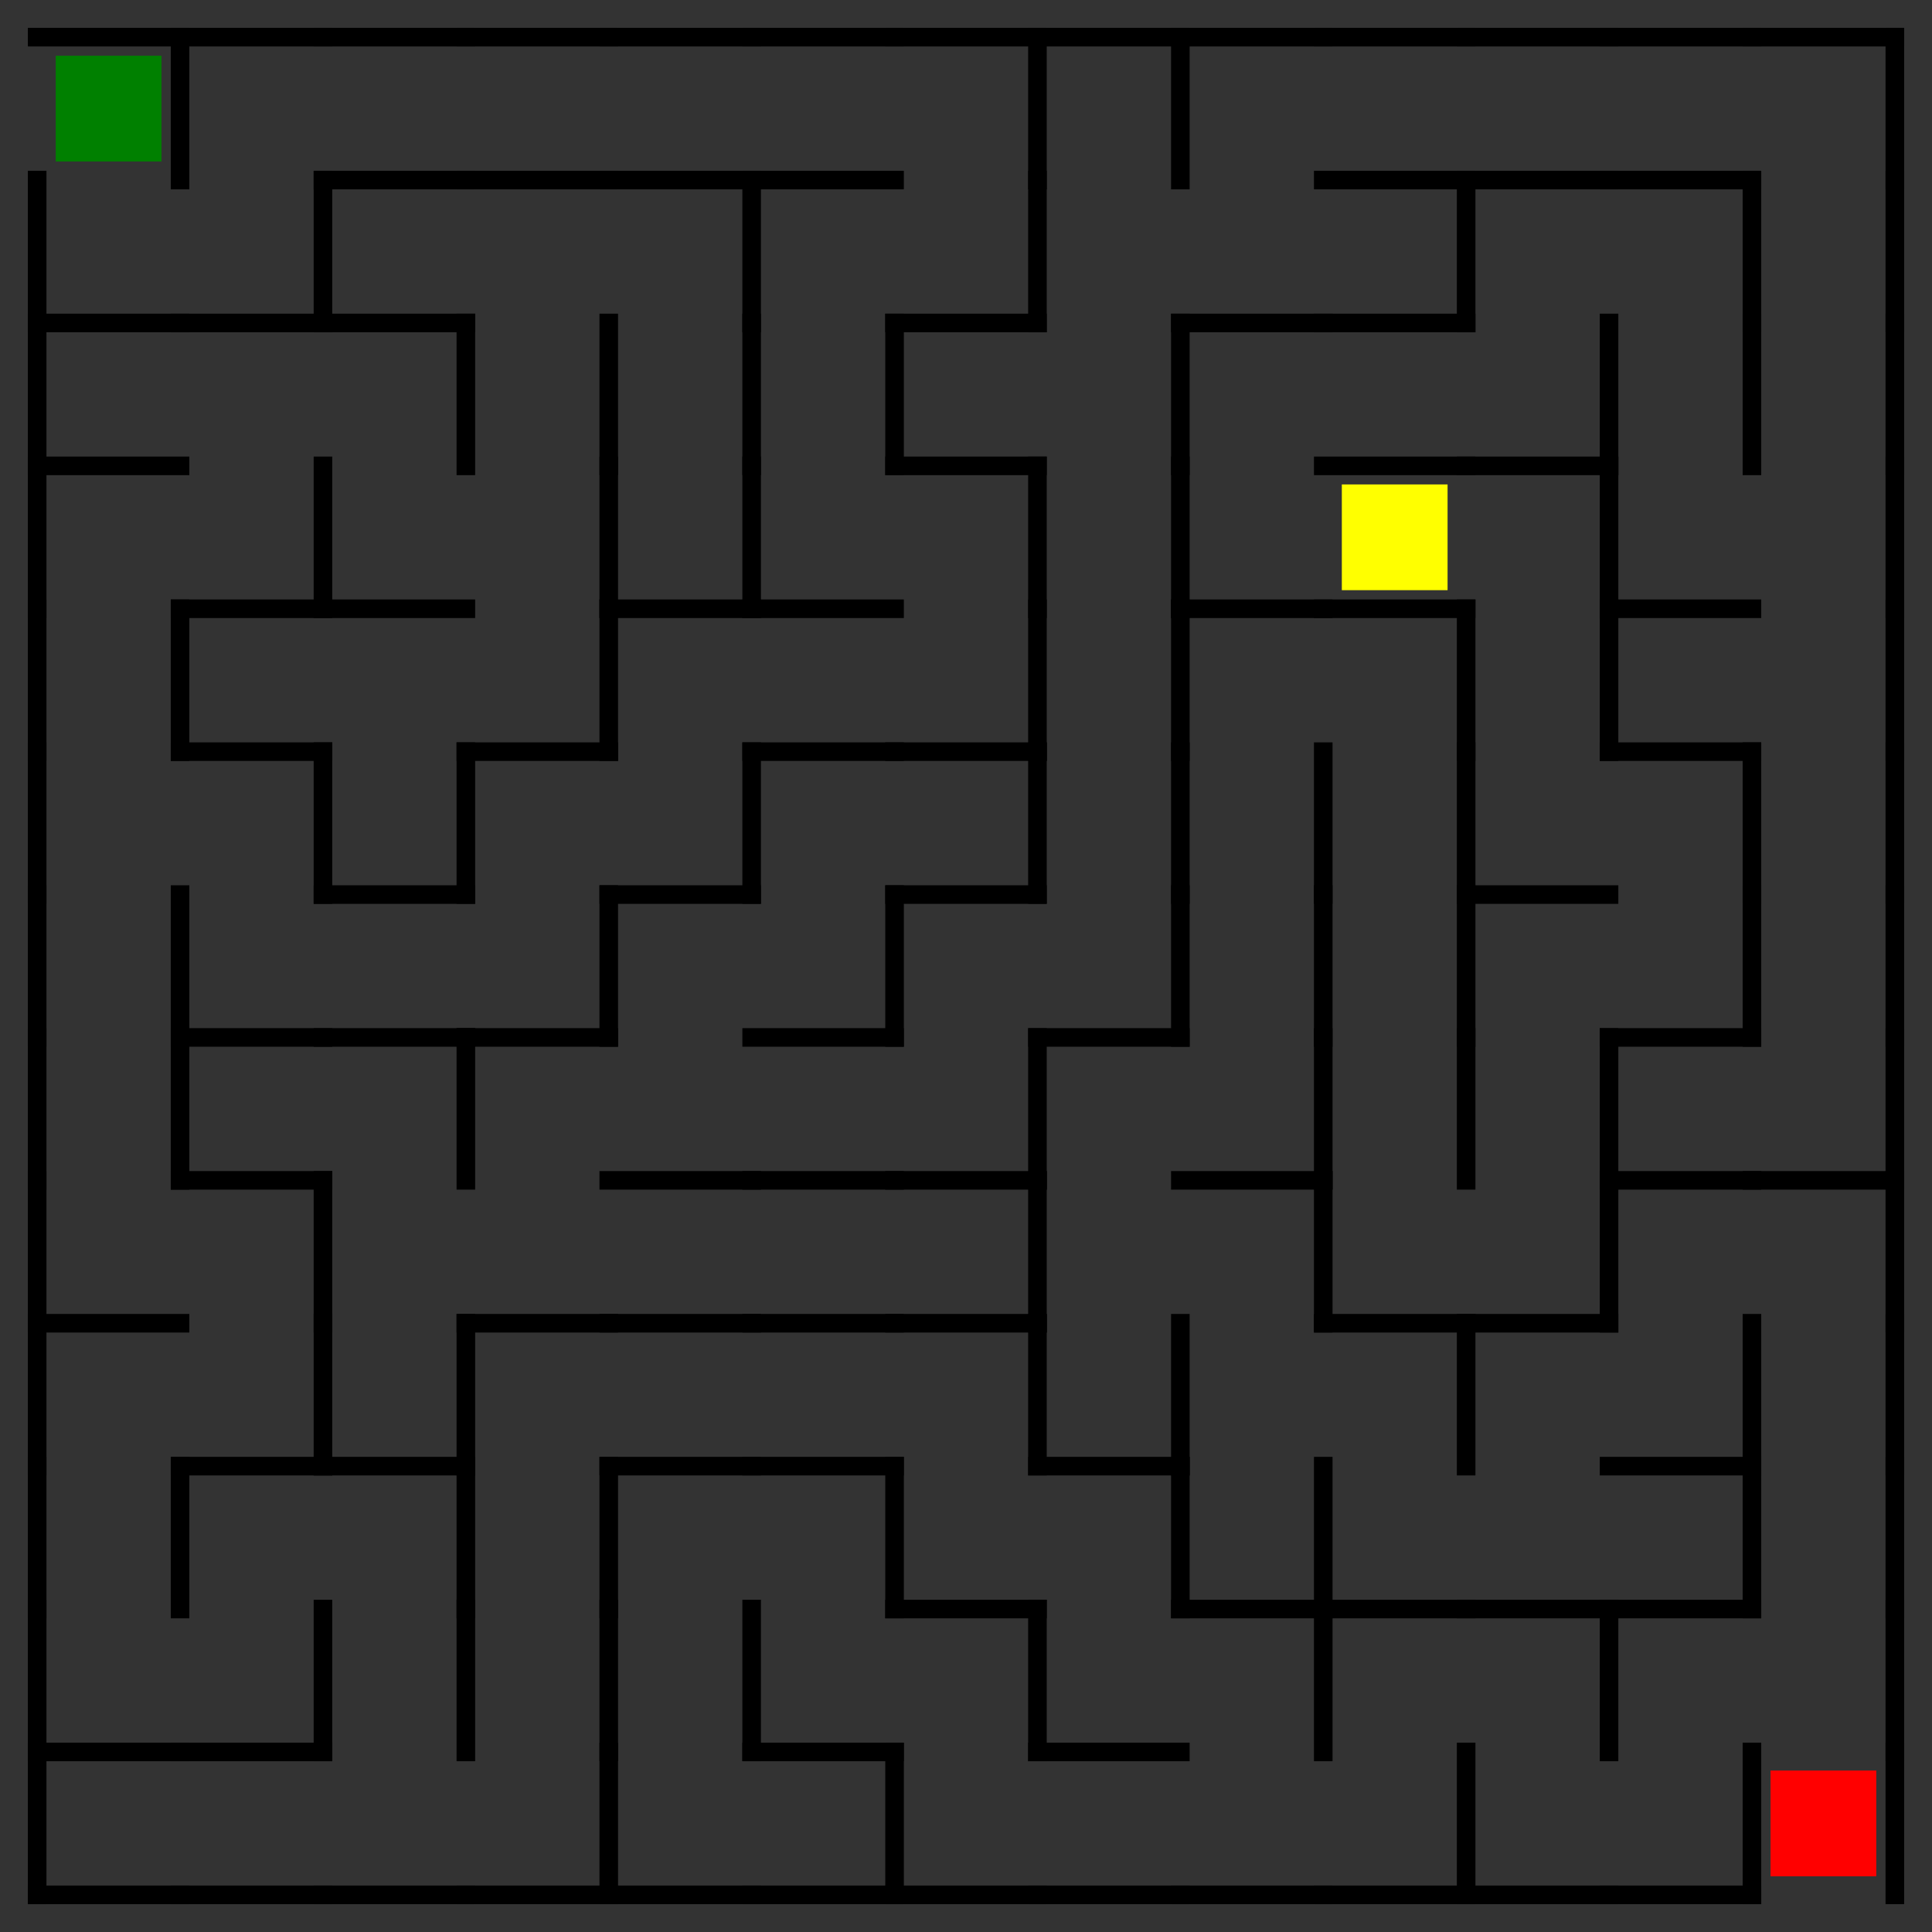 <?xml version="1.0" encoding="utf-8"?>
<svg xmlns="http://www.w3.org/2000/svg"
    xmlns:xlink="http://www.w3.org/1999/xlink"
    width="520" height="520" viewBox="-10 -10 520 520">
<rect x="-10" y="-10" width="520" height="520" fill="#333333" stroke="none"/>
<defs>
<style type="text/css"><![CDATA[
line {
    stroke: #000000;
    stroke-linecap: square;
    stroke-width: 5;
}
]]></style>
</defs>
<line x1="38.462" y1="0.0" x2="38.462" y2="38.462"/>
<line x1="0.0" y1="76.923" x2="38.462" y2="76.923"/>
<line x1="0.0" y1="115.385" x2="38.462" y2="115.385"/>
<line x1="38.462" y1="153.846" x2="38.462" y2="192.308"/>
<line x1="38.462" y1="230.769" x2="38.462" y2="269.231"/>
<line x1="38.462" y1="269.231" x2="38.462" y2="307.692"/>
<line x1="0.0" y1="346.154" x2="38.462" y2="346.154"/>
<line x1="38.462" y1="384.615" x2="38.462" y2="423.077"/>
<line x1="0.0" y1="461.538" x2="38.462" y2="461.538"/>
<line x1="0.0" y1="500.0" x2="38.462" y2="500.0"/>
<line x1="38.462" y1="76.923" x2="76.923" y2="76.923"/>
<line x1="76.923" y1="38.462" x2="76.923" y2="76.923"/>
<line x1="38.462" y1="153.846" x2="76.923" y2="153.846"/>
<line x1="76.923" y1="115.385" x2="76.923" y2="153.846"/>
<line x1="38.462" y1="192.308" x2="76.923" y2="192.308"/>
<line x1="76.923" y1="192.308" x2="76.923" y2="230.769"/>
<line x1="38.462" y1="269.231" x2="76.923" y2="269.231"/>
<line x1="38.462" y1="307.692" x2="76.923" y2="307.692"/>
<line x1="76.923" y1="307.692" x2="76.923" y2="346.154"/>
<line x1="38.462" y1="384.615" x2="76.923" y2="384.615"/>
<line x1="76.923" y1="346.154" x2="76.923" y2="384.615"/>
<line x1="38.462" y1="461.538" x2="76.923" y2="461.538"/>
<line x1="76.923" y1="423.077" x2="76.923" y2="461.538"/>
<line x1="38.462" y1="500.0" x2="76.923" y2="500.0"/>
<line x1="76.923" y1="38.462" x2="115.385" y2="38.462"/>
<line x1="76.923" y1="76.923" x2="115.385" y2="76.923"/>
<line x1="115.385" y1="76.923" x2="115.385" y2="115.385"/>
<line x1="76.923" y1="153.846" x2="115.385" y2="153.846"/>
<line x1="76.923" y1="230.769" x2="115.385" y2="230.769"/>
<line x1="115.385" y1="192.308" x2="115.385" y2="230.769"/>
<line x1="76.923" y1="269.231" x2="115.385" y2="269.231"/>
<line x1="115.385" y1="269.231" x2="115.385" y2="307.692"/>
<line x1="76.923" y1="384.615" x2="115.385" y2="384.615"/>
<line x1="115.385" y1="346.154" x2="115.385" y2="384.615"/>
<line x1="115.385" y1="384.615" x2="115.385" y2="423.077"/>
<line x1="115.385" y1="423.077" x2="115.385" y2="461.538"/>
<line x1="76.923" y1="500.0" x2="115.385" y2="500.0"/>
<line x1="115.385" y1="38.462" x2="153.846" y2="38.462"/>
<line x1="153.846" y1="76.923" x2="153.846" y2="115.385"/>
<line x1="153.846" y1="115.385" x2="153.846" y2="153.846"/>
<line x1="115.385" y1="192.308" x2="153.846" y2="192.308"/>
<line x1="153.846" y1="153.846" x2="153.846" y2="192.308"/>
<line x1="115.385" y1="269.231" x2="153.846" y2="269.231"/>
<line x1="153.846" y1="230.769" x2="153.846" y2="269.231"/>
<line x1="115.385" y1="346.154" x2="153.846" y2="346.154"/>
<line x1="153.846" y1="384.615" x2="153.846" y2="423.077"/>
<line x1="153.846" y1="423.077" x2="153.846" y2="461.538"/>
<line x1="115.385" y1="500.0" x2="153.846" y2="500.0"/>
<line x1="153.846" y1="461.538" x2="153.846" y2="500.0"/>
<line x1="153.846" y1="38.462" x2="192.308" y2="38.462"/>
<line x1="192.308" y1="38.462" x2="192.308" y2="76.923"/>
<line x1="192.308" y1="76.923" x2="192.308" y2="115.385"/>
<line x1="153.846" y1="153.846" x2="192.308" y2="153.846"/>
<line x1="192.308" y1="115.385" x2="192.308" y2="153.846"/>
<line x1="153.846" y1="230.769" x2="192.308" y2="230.769"/>
<line x1="192.308" y1="192.308" x2="192.308" y2="230.769"/>
<line x1="153.846" y1="307.692" x2="192.308" y2="307.692"/>
<line x1="153.846" y1="346.154" x2="192.308" y2="346.154"/>
<line x1="153.846" y1="384.615" x2="192.308" y2="384.615"/>
<line x1="192.308" y1="423.077" x2="192.308" y2="461.538"/>
<line x1="153.846" y1="500.0" x2="192.308" y2="500.0"/>
<line x1="192.308" y1="38.462" x2="230.769" y2="38.462"/>
<line x1="230.769" y1="76.923" x2="230.769" y2="115.385"/>
<line x1="192.308" y1="153.846" x2="230.769" y2="153.846"/>
<line x1="192.308" y1="192.308" x2="230.769" y2="192.308"/>
<line x1="192.308" y1="269.231" x2="230.769" y2="269.231"/>
<line x1="230.769" y1="230.769" x2="230.769" y2="269.231"/>
<line x1="192.308" y1="307.692" x2="230.769" y2="307.692"/>
<line x1="192.308" y1="346.154" x2="230.769" y2="346.154"/>
<line x1="192.308" y1="384.615" x2="230.769" y2="384.615"/>
<line x1="230.769" y1="384.615" x2="230.769" y2="423.077"/>
<line x1="192.308" y1="461.538" x2="230.769" y2="461.538"/>
<line x1="192.308" y1="500.0" x2="230.769" y2="500.0"/>
<line x1="230.769" y1="461.538" x2="230.769" y2="500.0"/>
<line x1="269.231" y1="0.0" x2="269.231" y2="38.462"/>
<line x1="230.769" y1="76.923" x2="269.231" y2="76.923"/>
<line x1="269.231" y1="38.462" x2="269.231" y2="76.923"/>
<line x1="230.769" y1="115.385" x2="269.231" y2="115.385"/>
<line x1="269.231" y1="115.385" x2="269.231" y2="153.846"/>
<line x1="230.769" y1="192.308" x2="269.231" y2="192.308"/>
<line x1="269.231" y1="153.846" x2="269.231" y2="192.308"/>
<line x1="230.769" y1="230.769" x2="269.231" y2="230.769"/>
<line x1="269.231" y1="192.308" x2="269.231" y2="230.769"/>
<line x1="230.769" y1="307.692" x2="269.231" y2="307.692"/>
<line x1="269.231" y1="269.231" x2="269.231" y2="307.692"/>
<line x1="230.769" y1="346.154" x2="269.231" y2="346.154"/>
<line x1="269.231" y1="307.692" x2="269.231" y2="346.154"/>
<line x1="269.231" y1="346.154" x2="269.231" y2="384.615"/>
<line x1="230.769" y1="423.077" x2="269.231" y2="423.077"/>
<line x1="269.231" y1="423.077" x2="269.231" y2="461.538"/>
<line x1="230.769" y1="500.0" x2="269.231" y2="500.0"/>
<line x1="307.692" y1="0.0" x2="307.692" y2="38.462"/>
<line x1="307.692" y1="76.923" x2="307.692" y2="115.385"/>
<line x1="307.692" y1="115.385" x2="307.692" y2="153.846"/>
<line x1="307.692" y1="153.846" x2="307.692" y2="192.308"/>
<line x1="307.692" y1="192.308" x2="307.692" y2="230.769"/>
<line x1="269.231" y1="269.231" x2="307.692" y2="269.231"/>
<line x1="307.692" y1="230.769" x2="307.692" y2="269.231"/>
<line x1="269.231" y1="384.615" x2="307.692" y2="384.615"/>
<line x1="307.692" y1="346.154" x2="307.692" y2="384.615"/>
<line x1="307.692" y1="384.615" x2="307.692" y2="423.077"/>
<line x1="269.231" y1="461.538" x2="307.692" y2="461.538"/>
<line x1="269.231" y1="500.0" x2="307.692" y2="500.0"/>
<line x1="307.692" y1="76.923" x2="346.154" y2="76.923"/>
<line x1="307.692" y1="153.846" x2="346.154" y2="153.846"/>
<line x1="346.154" y1="192.308" x2="346.154" y2="230.769"/>
<line x1="346.154" y1="230.769" x2="346.154" y2="269.231"/>
<line x1="307.692" y1="307.692" x2="346.154" y2="307.692"/>
<line x1="346.154" y1="269.231" x2="346.154" y2="307.692"/>
<line x1="346.154" y1="307.692" x2="346.154" y2="346.154"/>
<line x1="307.692" y1="423.077" x2="346.154" y2="423.077"/>
<line x1="346.154" y1="384.615" x2="346.154" y2="423.077"/>
<line x1="346.154" y1="423.077" x2="346.154" y2="461.538"/>
<line x1="307.692" y1="500.0" x2="346.154" y2="500.0"/>
<line x1="346.154" y1="38.462" x2="384.615" y2="38.462"/>
<line x1="346.154" y1="76.923" x2="384.615" y2="76.923"/>
<line x1="384.615" y1="38.462" x2="384.615" y2="76.923"/>
<line x1="346.154" y1="115.385" x2="384.615" y2="115.385"/>
<line x1="346.154" y1="153.846" x2="384.615" y2="153.846"/>
<line x1="384.615" y1="153.846" x2="384.615" y2="192.308"/>
<line x1="384.615" y1="192.308" x2="384.615" y2="230.769"/>
<line x1="384.615" y1="230.769" x2="384.615" y2="269.231"/>
<line x1="384.615" y1="269.231" x2="384.615" y2="307.692"/>
<line x1="346.154" y1="346.154" x2="384.615" y2="346.154"/>
<line x1="384.615" y1="346.154" x2="384.615" y2="384.615"/>
<line x1="346.154" y1="423.077" x2="384.615" y2="423.077"/>
<line x1="346.154" y1="500.0" x2="384.615" y2="500.0"/>
<line x1="384.615" y1="461.538" x2="384.615" y2="500.0"/>
<line x1="384.615" y1="38.462" x2="423.077" y2="38.462"/>
<line x1="384.615" y1="115.385" x2="423.077" y2="115.385"/>
<line x1="423.077" y1="76.923" x2="423.077" y2="115.385"/>
<line x1="423.077" y1="115.385" x2="423.077" y2="153.846"/>
<line x1="423.077" y1="153.846" x2="423.077" y2="192.308"/>
<line x1="384.615" y1="230.769" x2="423.077" y2="230.769"/>
<line x1="423.077" y1="269.231" x2="423.077" y2="307.692"/>
<line x1="384.615" y1="346.154" x2="423.077" y2="346.154"/>
<line x1="423.077" y1="307.692" x2="423.077" y2="346.154"/>
<line x1="384.615" y1="423.077" x2="423.077" y2="423.077"/>
<line x1="423.077" y1="423.077" x2="423.077" y2="461.538"/>
<line x1="384.615" y1="500.0" x2="423.077" y2="500.0"/>
<line x1="423.077" y1="38.462" x2="461.538" y2="38.462"/>
<line x1="461.538" y1="38.462" x2="461.538" y2="76.923"/>
<line x1="461.538" y1="76.923" x2="461.538" y2="115.385"/>
<line x1="423.077" y1="153.846" x2="461.538" y2="153.846"/>
<line x1="423.077" y1="192.308" x2="461.538" y2="192.308"/>
<line x1="461.538" y1="192.308" x2="461.538" y2="230.769"/>
<line x1="423.077" y1="269.231" x2="461.538" y2="269.231"/>
<line x1="461.538" y1="230.769" x2="461.538" y2="269.231"/>
<line x1="423.077" y1="307.692" x2="461.538" y2="307.692"/>
<line x1="423.077" y1="384.615" x2="461.538" y2="384.615"/>
<line x1="461.538" y1="346.154" x2="461.538" y2="384.615"/>
<line x1="423.077" y1="423.077" x2="461.538" y2="423.077"/>
<line x1="461.538" y1="384.615" x2="461.538" y2="423.077"/>
<line x1="423.077" y1="500.0" x2="461.538" y2="500.0"/>
<line x1="461.538" y1="461.538" x2="461.538" y2="500.0"/>
<line x1="500.0" y1="0.0" x2="500.0" y2="38.462"/>
<line x1="500.0" y1="38.462" x2="500.0" y2="76.923"/>
<line x1="500.0" y1="76.923" x2="500.0" y2="115.385"/>
<line x1="500.0" y1="115.385" x2="500.0" y2="153.846"/>
<line x1="500.0" y1="153.846" x2="500.0" y2="192.308"/>
<line x1="500.0" y1="192.308" x2="500.0" y2="230.769"/>
<line x1="500.0" y1="230.769" x2="500.0" y2="269.231"/>
<line x1="461.538" y1="307.692" x2="500.0" y2="307.692"/>
<line x1="500.0" y1="269.231" x2="500.0" y2="307.692"/>
<line x1="500.0" y1="307.692" x2="500.0" y2="346.154"/>
<line x1="500.0" y1="346.154" x2="500.0" y2="384.615"/>
<line x1="500.0" y1="384.615" x2="500.0" y2="423.077"/>
<line x1="500.0" y1="423.077" x2="500.0" y2="461.538"/>
<line x1="500.0" y1="461.538" x2="500.0" y2="500.0"/>
<line x1="0.0" y1="0.0" x2="38.462" y2="0.0"/>
<line x1="38.462" y1="0.0" x2="76.923" y2="0.0"/>
<line x1="76.923" y1="0.0" x2="115.385" y2="0.0"/>
<line x1="115.385" y1="0.0" x2="153.846" y2="0.0"/>
<line x1="153.846" y1="0.0" x2="192.308" y2="0.0"/>
<line x1="192.308" y1="0.0" x2="230.769" y2="0.0"/>
<line x1="230.769" y1="0.0" x2="269.231" y2="0.0"/>
<line x1="269.231" y1="0.0" x2="307.692" y2="0.0"/>
<line x1="307.692" y1="0.0" x2="346.154" y2="0.0"/>
<line x1="346.154" y1="0.0" x2="384.615" y2="0.0"/>
<line x1="384.615" y1="0.0" x2="423.077" y2="0.0"/>
<line x1="423.077" y1="0.0" x2="461.538" y2="0.0"/>
<line x1="461.538" y1="0.0" x2="500.0" y2="0.0"/>
<line x1="0.0" y1="38.462" x2="0.0" y2="76.923"/>
<line x1="0.0" y1="76.923" x2="0.0" y2="115.385"/>
<line x1="0.0" y1="115.385" x2="0.0" y2="153.846"/>
<line x1="0.0" y1="153.846" x2="0.0" y2="192.308"/>
<line x1="0.0" y1="192.308" x2="0.0" y2="230.769"/>
<line x1="0.0" y1="230.769" x2="0.0" y2="269.231"/>
<line x1="0.0" y1="269.231" x2="0.0" y2="307.692"/>
<line x1="0.0" y1="307.692" x2="0.0" y2="346.154"/>
<line x1="0.0" y1="346.154" x2="0.0" y2="384.615"/>
<line x1="0.0" y1="384.615" x2="0.0" y2="423.077"/>
<line x1="0.0" y1="423.077" x2="0.0" y2="461.538"/>
<line x1="0.0" y1="461.538" x2="0.0" y2="500.0"/>
<rect x="5.0" y="5.0" width="28.462" height="28.462" style="fill:green" />
<rect x="466.538" y="466.538" width="28.462" height="28.462" style="fill:red" />
<rect x="351.154" y="120.385" width="28.462" height="28.462" style="fill:yellow" />
</svg>
